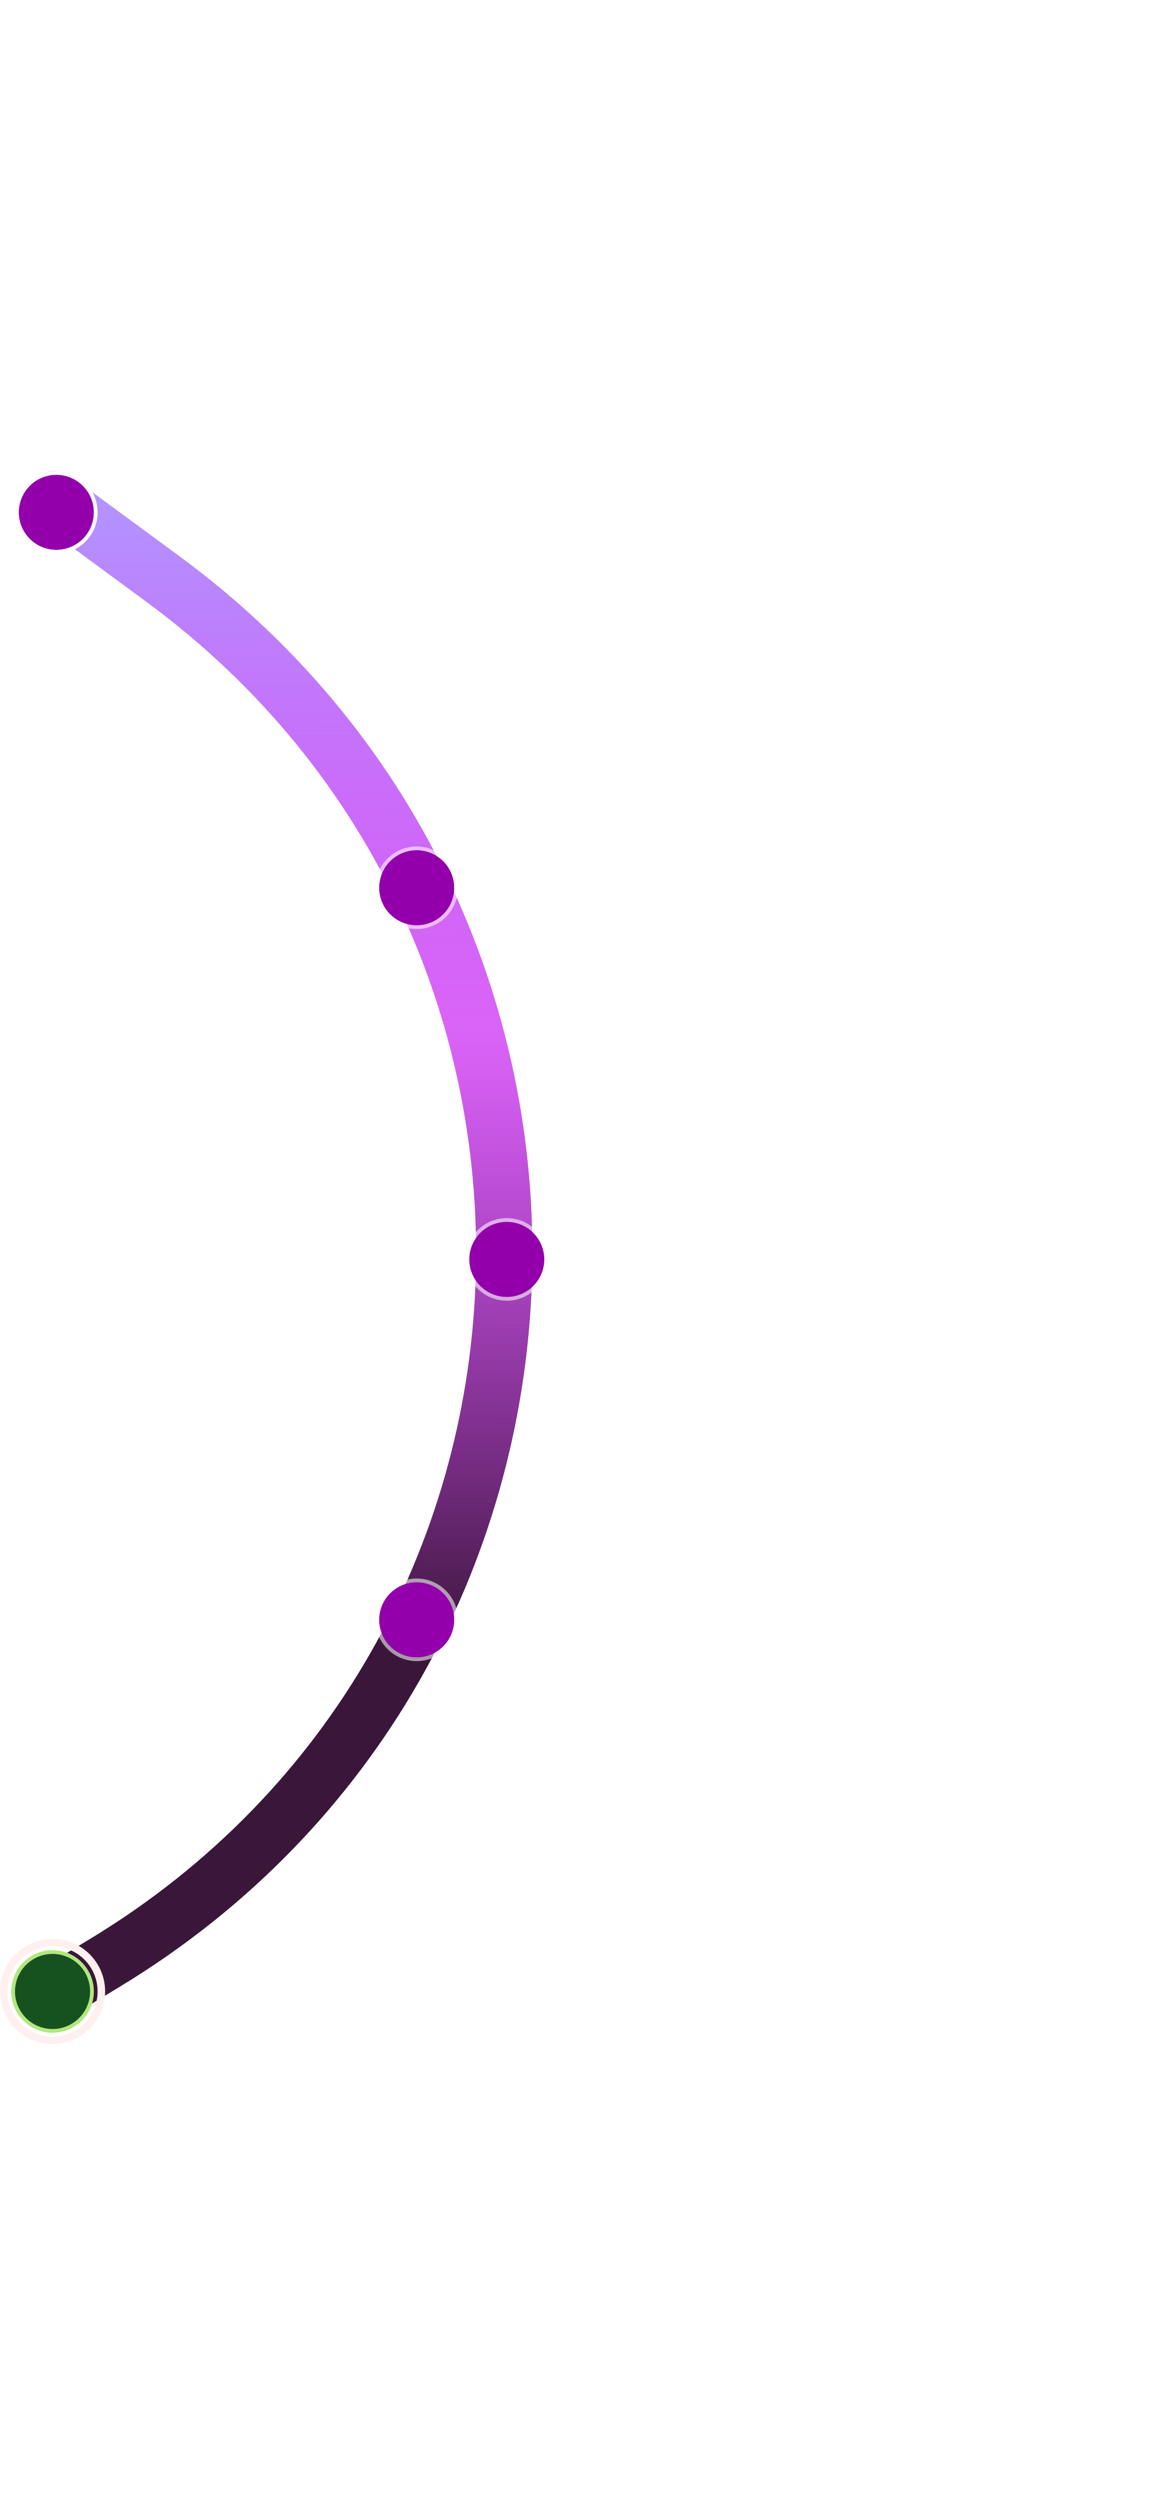  <svg width="282" height="600" viewBox="0 0 313 423" fill="none" xmlns="http://www.w3.org/2000/svg">
                <path d="M14.5 11.5L43.414 32.771C171.087 126.699 162.862 319.834 27.71 401.516L14.5 409.5" stroke="url(#paint0_linear_4_54)" stroke-width="15" stroke-linecap="round"/>
                <g filter="url(#filter0_d_4_54)">
                <circle cx="15" cy="11" r="10" fill="#9300AB"/>
                <circle cx="15" cy="11" r="10.5" stroke="white"/>
                </g>
                <circle cx="111" cy="115" r="10" fill="#9300AB"/>
                <circle cx="111" cy="115" r="10.5" stroke="white" stroke-opacity="0.56"/>
                <circle cx="135" cy="214" r="10" fill="#9300AB"/>
                <circle cx="135" cy="214" r="10.5" stroke="white" stroke-opacity="0.56"/>
                <circle cx="111" cy="310" r="10" fill="#9300AB"/>
                <circle cx="111" cy="310" r="10.5" stroke="white" stroke-opacity="0.56"/>
                <circle cx="14" cy="409" r="10.5" fill="#165220" stroke="#B2E77E"/>
                <circle cx="14" cy="409" r="13" stroke="#FFF0F0" stroke-width="2"/>
                <path d="M138.401 309.818V320H136.542L132.112 313.592H132.038V320H129.885V309.818H131.774L136.169 316.222H136.259V309.818H138.401ZM143.59 320.149C142.818 320.149 142.15 319.985 141.587 319.657C141.027 319.326 140.594 318.865 140.289 318.275C139.984 317.682 139.832 316.994 139.832 316.212C139.832 315.423 139.984 314.733 140.289 314.143C140.594 313.55 141.027 313.089 141.587 312.761C142.15 312.43 142.818 312.264 143.59 312.264C144.363 312.264 145.029 312.43 145.589 312.761C146.152 313.089 146.587 313.55 146.892 314.143C147.196 314.733 147.349 315.423 147.349 316.212C147.349 316.994 147.196 317.682 146.892 318.275C146.587 318.865 146.152 319.326 145.589 319.657C145.029 319.985 144.363 320.149 143.59 320.149ZM143.6 318.509C143.952 318.509 144.245 318.409 144.48 318.21C144.716 318.008 144.893 317.733 145.012 317.385C145.135 317.037 145.196 316.641 145.196 316.197C145.196 315.753 145.135 315.357 145.012 315.009C144.893 314.661 144.716 314.385 144.48 314.183C144.245 313.981 143.952 313.88 143.6 313.88C143.246 313.88 142.947 313.981 142.705 314.183C142.467 314.385 142.286 314.661 142.164 315.009C142.044 315.357 141.985 315.753 141.985 316.197C141.985 316.641 142.044 317.037 142.164 317.385C142.286 317.733 142.467 318.008 142.705 318.21C142.947 318.409 143.246 318.509 143.6 318.509ZM151.54 320.124C150.96 320.124 150.435 319.975 149.964 319.677C149.497 319.375 149.125 318.933 148.85 318.349C148.579 317.763 148.443 317.044 148.443 316.192C148.443 315.317 148.584 314.589 148.865 314.009C149.147 313.426 149.521 312.99 149.989 312.702C150.459 312.41 150.975 312.264 151.535 312.264C151.963 312.264 152.319 312.337 152.604 312.483C152.892 312.625 153.124 312.804 153.3 313.02C153.479 313.232 153.615 313.441 153.708 313.646H153.772V309.818H155.885V320H153.797V318.777H153.708C153.608 318.989 153.467 319.2 153.285 319.408C153.106 319.614 152.872 319.785 152.584 319.92C152.299 320.056 151.951 320.124 151.54 320.124ZM152.211 318.439C152.552 318.439 152.841 318.346 153.076 318.161C153.315 317.972 153.497 317.708 153.623 317.37C153.752 317.032 153.817 316.636 153.817 316.182C153.817 315.728 153.754 315.333 153.628 314.999C153.502 314.664 153.32 314.405 153.081 314.223C152.843 314.041 152.552 313.95 152.211 313.95C151.863 313.95 151.57 314.044 151.331 314.233C151.093 314.422 150.912 314.684 150.789 315.018C150.667 315.353 150.605 315.741 150.605 316.182C150.605 316.626 150.667 317.019 150.789 317.36C150.915 317.698 151.096 317.963 151.331 318.156C151.57 318.344 151.863 318.439 152.211 318.439ZM161.107 320.149C160.321 320.149 159.645 319.99 159.078 319.672C158.515 319.35 158.08 318.896 157.776 318.31C157.471 317.72 157.318 317.022 157.318 316.217C157.318 315.431 157.471 314.742 157.776 314.148C158.08 313.555 158.51 313.093 159.063 312.761C159.62 312.43 160.273 312.264 161.022 312.264C161.526 312.264 161.995 312.345 162.429 312.508C162.866 312.667 163.248 312.907 163.572 313.229C163.901 313.55 164.156 313.955 164.338 314.442C164.52 314.926 164.612 315.492 164.612 316.142V316.724H158.163V315.411H162.618C162.618 315.106 162.552 314.836 162.419 314.601C162.286 314.366 162.103 314.182 161.867 314.049C161.635 313.913 161.365 313.845 161.057 313.845C160.735 313.845 160.45 313.92 160.202 314.069C159.956 314.215 159.764 314.412 159.625 314.661C159.486 314.906 159.415 315.179 159.411 315.481V316.729C159.411 317.107 159.481 317.433 159.62 317.708C159.763 317.983 159.963 318.195 160.222 318.344C160.48 318.494 160.787 318.568 161.141 318.568C161.377 318.568 161.592 318.535 161.788 318.469C161.983 318.402 162.151 318.303 162.29 318.17C162.429 318.038 162.535 317.875 162.608 317.683L164.567 317.812C164.467 318.283 164.263 318.694 163.955 319.045C163.65 319.393 163.256 319.665 162.772 319.861C162.291 320.053 161.736 320.149 161.107 320.149Z" fill="white"/>
                <path d="M149.885 222V211.818H153.902C154.671 211.818 155.327 211.956 155.871 212.231C156.418 212.503 156.834 212.889 157.119 213.389C157.407 213.886 157.551 214.471 157.551 215.144C157.551 215.82 157.405 216.402 157.114 216.889C156.822 217.373 156.399 217.744 155.846 218.003C155.296 218.261 154.629 218.391 153.847 218.391H151.158V216.661H153.499C153.91 216.661 154.252 216.604 154.523 216.491C154.795 216.379 154.997 216.21 155.13 215.984C155.266 215.759 155.334 215.479 155.334 215.144C155.334 214.806 155.266 214.521 155.13 214.289C154.997 214.057 154.794 213.881 154.518 213.762C154.247 213.639 153.904 213.578 153.489 213.578H152.038V222H149.885ZM155.384 217.366L157.914 222H155.538L153.062 217.366H155.384ZM162.39 222.149C161.604 222.149 160.928 221.99 160.361 221.672C159.798 221.35 159.364 220.896 159.059 220.31C158.754 219.72 158.601 219.022 158.601 218.217C158.601 217.431 158.754 216.742 159.059 216.148C159.364 215.555 159.793 215.093 160.346 214.761C160.903 214.43 161.556 214.264 162.305 214.264C162.809 214.264 163.278 214.345 163.712 214.508C164.15 214.667 164.531 214.907 164.856 215.229C165.184 215.55 165.439 215.955 165.621 216.442C165.804 216.926 165.895 217.492 165.895 218.142V218.724H159.447V217.411H163.901C163.901 217.106 163.835 216.836 163.702 216.601C163.57 216.366 163.386 216.182 163.15 216.049C162.918 215.913 162.648 215.845 162.34 215.845C162.019 215.845 161.733 215.92 161.485 216.069C161.24 216.215 161.047 216.412 160.908 216.661C160.769 216.906 160.698 217.179 160.694 217.481V218.729C160.694 219.107 160.764 219.433 160.903 219.708C161.046 219.983 161.246 220.195 161.505 220.344C161.763 220.494 162.07 220.568 162.425 220.568C162.66 220.568 162.875 220.535 163.071 220.469C163.266 220.402 163.434 220.303 163.573 220.17C163.712 220.038 163.818 219.875 163.891 219.683L165.85 219.812C165.751 220.283 165.547 220.694 165.238 221.045C164.934 221.393 164.539 221.665 164.055 221.861C163.575 222.053 163.019 222.149 162.39 222.149ZM169.454 222.144C168.967 222.144 168.533 222.06 168.152 221.891C167.771 221.718 167.469 221.465 167.247 221.13C167.028 220.792 166.919 220.371 166.919 219.867C166.919 219.443 166.997 219.087 167.153 218.798C167.308 218.51 167.52 218.278 167.789 218.102C168.057 217.927 168.362 217.794 168.704 217.705C169.048 217.615 169.41 217.552 169.787 217.516C170.232 217.469 170.59 217.426 170.861 217.386C171.133 217.343 171.33 217.28 171.453 217.197C171.576 217.115 171.637 216.992 171.637 216.83V216.8C171.637 216.485 171.537 216.241 171.339 216.069C171.143 215.897 170.865 215.81 170.503 215.81C170.122 215.81 169.819 215.895 169.594 216.064C169.368 216.23 169.219 216.438 169.146 216.69L167.187 216.531C167.287 216.067 167.482 215.666 167.774 215.328C168.066 214.987 168.442 214.725 168.903 214.543C169.367 214.357 169.903 214.264 170.513 214.264C170.938 214.264 171.344 214.314 171.731 214.413C172.122 214.513 172.469 214.667 172.77 214.876C173.075 215.085 173.316 215.353 173.491 215.681C173.667 216.006 173.755 216.395 173.755 216.849V222H171.746V220.941H171.687C171.564 221.18 171.4 221.39 171.194 221.572C170.989 221.751 170.742 221.892 170.454 221.995C170.165 222.094 169.832 222.144 169.454 222.144ZM170.061 220.683C170.372 220.683 170.648 220.621 170.886 220.499C171.125 220.373 171.312 220.204 171.448 219.991C171.584 219.779 171.652 219.539 171.652 219.271V218.46C171.586 218.503 171.494 218.543 171.378 218.58C171.266 218.613 171.138 218.644 170.996 218.674C170.853 218.701 170.711 218.725 170.568 218.749C170.425 218.768 170.296 218.787 170.18 218.803C169.932 218.84 169.715 218.898 169.529 218.977C169.343 219.057 169.199 219.165 169.096 219.3C168.994 219.433 168.942 219.599 168.942 219.798C168.942 220.086 169.047 220.306 169.256 220.459C169.468 220.608 169.736 220.683 170.061 220.683ZM178.848 222.149C178.066 222.149 177.393 221.983 176.83 221.652C176.27 221.317 175.839 220.853 175.537 220.26C175.239 219.667 175.09 218.984 175.09 218.212C175.09 217.429 175.24 216.743 175.542 216.153C175.847 215.56 176.28 215.098 176.84 214.766C177.4 214.432 178.066 214.264 178.838 214.264C179.504 214.264 180.088 214.385 180.588 214.627C181.089 214.869 181.485 215.209 181.776 215.646C182.068 216.084 182.229 216.598 182.259 217.188H180.26C180.204 216.806 180.055 216.5 179.813 216.268C179.574 216.032 179.261 215.915 178.873 215.915C178.545 215.915 178.258 216.004 178.013 216.183C177.771 216.359 177.582 216.616 177.446 216.954C177.31 217.292 177.242 217.701 177.242 218.182C177.242 218.669 177.309 219.083 177.441 219.425C177.577 219.766 177.768 220.026 178.013 220.205C178.258 220.384 178.545 220.474 178.873 220.474C179.115 220.474 179.332 220.424 179.524 220.325C179.72 220.225 179.881 220.081 180.007 219.892C180.136 219.7 180.22 219.469 180.26 219.201H182.259C182.226 219.784 182.066 220.298 181.781 220.742C181.5 221.183 181.11 221.528 180.613 221.776C180.116 222.025 179.528 222.149 178.848 222.149ZM187.676 214.364V215.955H183.078V214.364H187.676ZM184.122 212.534H186.24V219.653C186.24 219.849 186.27 220.001 186.329 220.111C186.389 220.217 186.472 220.291 186.578 220.335C186.687 220.378 186.813 220.399 186.956 220.399C187.055 220.399 187.154 220.391 187.254 220.374C187.353 220.354 187.43 220.339 187.483 220.33L187.816 221.906C187.71 221.939 187.56 221.977 187.368 222.02C187.176 222.066 186.942 222.094 186.667 222.104C186.157 222.124 185.709 222.056 185.325 221.901C184.944 221.745 184.647 221.503 184.435 221.175C184.223 220.847 184.118 220.432 184.122 219.932V212.534Z" fill="white"/>
                <path d="M48.735 416H45.125V405.818H48.764C49.788 405.818 50.67 406.022 51.409 406.43C52.148 406.834 52.717 407.416 53.114 408.175C53.516 408.934 53.716 409.842 53.716 410.899C53.716 411.96 53.516 412.871 53.114 413.634C52.717 414.396 52.145 414.981 51.399 415.388C50.657 415.796 49.769 416 48.735 416ZM47.278 414.156H48.645C49.281 414.156 49.817 414.043 50.251 413.817C50.688 413.589 51.017 413.236 51.235 412.759C51.457 412.278 51.568 411.658 51.568 410.899C51.568 410.147 51.457 409.532 51.235 409.055C51.017 408.577 50.69 408.226 50.256 408.001C49.822 407.775 49.286 407.663 48.65 407.663H47.278V414.156ZM58.751 416.149C57.966 416.149 57.289 415.99 56.723 415.672C56.159 415.35 55.725 414.896 55.42 414.31C55.115 413.72 54.963 413.022 54.963 412.217C54.963 411.431 55.115 410.742 55.42 410.148C55.725 409.555 56.154 409.093 56.708 408.761C57.265 408.43 57.917 408.264 58.666 408.264C59.17 408.264 59.639 408.345 60.074 408.508C60.511 408.667 60.892 408.907 61.217 409.229C61.545 409.55 61.8 409.955 61.983 410.442C62.165 410.926 62.256 411.492 62.256 412.142V412.724H55.808V411.411H60.262C60.262 411.106 60.196 410.836 60.064 410.601C59.931 410.366 59.747 410.182 59.512 410.049C59.28 409.913 59.01 409.845 58.701 409.845C58.38 409.845 58.095 409.92 57.846 410.069C57.601 410.215 57.409 410.412 57.27 410.661C57.13 410.906 57.059 411.179 57.056 411.481V412.729C57.056 413.107 57.125 413.433 57.265 413.708C57.407 413.983 57.608 414.195 57.866 414.344C58.125 414.494 58.431 414.568 58.786 414.568C59.021 414.568 59.237 414.535 59.432 414.469C59.628 414.402 59.795 414.303 59.934 414.17C60.074 414.038 60.18 413.875 60.252 413.683L62.211 413.812C62.112 414.283 61.908 414.694 61.6 415.045C61.295 415.393 60.9 415.665 60.416 415.861C59.936 416.053 59.381 416.149 58.751 416.149ZM69.992 410.541L68.053 410.661C68.02 410.495 67.948 410.346 67.839 410.213C67.73 410.077 67.586 409.969 67.407 409.89C67.231 409.807 67.02 409.766 66.775 409.766C66.447 409.766 66.17 409.835 65.945 409.974C65.72 410.11 65.607 410.293 65.607 410.521C65.607 410.704 65.68 410.858 65.826 410.984C65.972 411.11 66.222 411.211 66.576 411.287L67.959 411.565C68.701 411.718 69.254 411.963 69.619 412.301C69.984 412.639 70.166 413.083 70.166 413.634C70.166 414.134 70.018 414.573 69.723 414.951C69.432 415.329 69.031 415.624 68.52 415.836C68.013 416.045 67.428 416.149 66.765 416.149C65.754 416.149 64.949 415.939 64.349 415.518C63.752 415.094 63.403 414.517 63.3 413.788L65.383 413.678C65.446 413.987 65.599 414.222 65.841 414.384C66.082 414.543 66.392 414.623 66.77 414.623C67.141 414.623 67.44 414.552 67.665 414.409C67.894 414.263 68.01 414.076 68.013 413.847C68.01 413.655 67.929 413.498 67.769 413.375C67.61 413.249 67.365 413.153 67.034 413.087L65.711 412.823C64.966 412.674 64.41 412.415 64.046 412.048C63.684 411.68 63.504 411.211 63.504 410.641C63.504 410.15 63.636 409.728 63.902 409.373C64.17 409.018 64.546 408.745 65.03 408.553C65.517 408.36 66.088 408.264 66.74 408.264C67.705 408.264 68.464 408.468 69.017 408.876C69.574 409.283 69.899 409.839 69.992 410.541ZM74.98 416.149C74.194 416.149 73.518 415.99 72.951 415.672C72.388 415.35 71.954 414.896 71.649 414.31C71.344 413.72 71.191 413.022 71.191 412.217C71.191 411.431 71.344 410.742 71.649 410.148C71.954 409.555 72.383 409.093 72.936 408.761C73.493 408.43 74.146 408.264 74.895 408.264C75.399 408.264 75.868 408.345 76.302 408.508C76.74 408.667 77.121 408.907 77.445 409.229C77.774 409.55 78.029 409.955 78.211 410.442C78.393 410.926 78.485 411.492 78.485 412.142V412.724H72.036V411.411H76.491C76.491 411.106 76.425 410.836 76.292 410.601C76.159 410.366 75.976 410.182 75.74 410.049C75.508 409.913 75.238 409.845 74.93 409.845C74.608 409.845 74.323 409.92 74.075 410.069C73.829 410.215 73.637 410.412 73.498 410.661C73.359 410.906 73.288 411.179 73.284 411.481V412.729C73.284 413.107 73.354 413.433 73.493 413.708C73.636 413.983 73.836 414.195 74.095 414.344C74.353 414.494 74.66 414.568 75.014 414.568C75.25 414.568 75.465 414.535 75.661 414.469C75.856 414.402 76.024 414.303 76.163 414.17C76.302 414.038 76.408 413.875 76.481 413.683L78.44 413.812C78.34 414.283 78.136 414.694 77.828 415.045C77.523 415.393 77.129 415.665 76.645 415.861C76.165 416.053 75.609 416.149 74.98 416.149ZM81.985 411.585V416H79.867V408.364H81.885V409.711H81.975C82.144 409.267 82.427 408.915 82.825 408.657C83.222 408.395 83.705 408.264 84.272 408.264C84.802 408.264 85.264 408.38 85.659 408.612C86.053 408.844 86.36 409.176 86.578 409.607C86.797 410.034 86.906 410.545 86.906 411.138V416H84.788V411.516C84.792 411.048 84.672 410.684 84.431 410.422C84.189 410.157 83.856 410.024 83.431 410.024C83.146 410.024 82.894 410.085 82.676 410.208C82.46 410.331 82.291 410.51 82.168 410.745C82.049 410.977 81.988 411.257 81.985 411.585ZM95.421 408.364L92.752 416H90.365L87.696 408.364H89.933L91.519 413.827H91.598L93.179 408.364H95.421ZM99.71 416.149C98.937 416.149 98.269 415.985 97.706 415.657C97.146 415.326 96.713 414.865 96.408 414.275C96.103 413.682 95.951 412.994 95.951 412.212C95.951 411.423 96.103 410.733 96.408 410.143C96.713 409.55 97.146 409.089 97.706 408.761C98.269 408.43 98.937 408.264 99.71 408.264C100.482 408.264 101.148 408.43 101.708 408.761C102.272 409.089 102.706 409.55 103.011 410.143C103.316 410.733 103.468 411.423 103.468 412.212C103.468 412.994 103.316 413.682 103.011 414.275C102.706 414.865 102.272 415.326 101.708 415.657C101.148 415.985 100.482 416.149 99.71 416.149ZM99.719 414.509C100.071 414.509 100.364 414.409 100.599 414.21C100.835 414.008 101.012 413.733 101.131 413.385C101.254 413.037 101.315 412.641 101.315 412.197C101.315 411.753 101.254 411.357 101.131 411.009C101.012 410.661 100.835 410.385 100.599 410.183C100.364 409.981 100.071 409.88 99.719 409.88C99.365 409.88 99.067 409.981 98.825 410.183C98.586 410.385 98.405 410.661 98.283 411.009C98.163 411.357 98.104 411.753 98.104 412.197C98.104 412.641 98.163 413.037 98.283 413.385C98.405 413.733 98.586 414.008 98.825 414.21C99.067 414.409 99.365 414.509 99.719 414.509ZM106.963 405.818V416H104.845V405.818H106.963ZM115.779 408.364L113.109 416H110.723L108.053 408.364H110.29L111.876 413.827H111.956L113.537 408.364H115.779ZM120.097 416.149C119.311 416.149 118.635 415.99 118.068 415.672C117.505 415.35 117.071 414.896 116.766 414.31C116.461 413.72 116.308 413.022 116.308 412.217C116.308 411.431 116.461 410.742 116.766 410.148C117.071 409.555 117.5 409.093 118.053 408.761C118.61 408.43 119.263 408.264 120.012 408.264C120.516 408.264 120.985 408.345 121.419 408.508C121.857 408.667 122.238 408.907 122.563 409.229C122.891 409.55 123.146 409.955 123.328 410.442C123.511 410.926 123.602 411.492 123.602 412.142V412.724H117.154V411.411H121.608C121.608 411.106 121.542 410.836 121.409 410.601C121.277 410.366 121.093 410.182 120.857 410.049C120.625 409.913 120.355 409.845 120.047 409.845C119.726 409.845 119.441 409.92 119.192 410.069C118.947 410.215 118.754 410.412 118.615 410.661C118.476 410.906 118.405 411.179 118.401 411.481V412.729C118.401 413.107 118.471 413.433 118.61 413.708C118.753 413.983 118.953 414.195 119.212 414.344C119.47 414.494 119.777 414.568 120.132 414.568C120.367 414.568 120.582 414.535 120.778 414.469C120.973 414.402 121.141 414.303 121.28 414.17C121.419 414.038 121.525 413.875 121.598 413.683L123.557 413.812C123.458 414.283 123.254 414.694 122.945 415.045C122.641 415.393 122.246 415.665 121.762 415.861C121.282 416.053 120.727 416.149 120.097 416.149ZM127.798 416.124C127.218 416.124 126.692 415.975 126.222 415.677C125.754 415.375 125.383 414.933 125.108 414.349C124.836 413.763 124.7 413.044 124.7 412.192C124.7 411.317 124.841 410.589 125.123 410.009C125.405 409.426 125.779 408.99 126.247 408.702C126.717 408.41 127.233 408.264 127.793 408.264C128.22 408.264 128.577 408.337 128.862 408.483C129.15 408.625 129.382 408.804 129.558 409.02C129.737 409.232 129.873 409.441 129.965 409.646H130.03V405.818H132.143V416H130.055V414.777H129.965C129.866 414.989 129.725 415.2 129.543 415.408C129.364 415.614 129.13 415.785 128.842 415.92C128.557 416.056 128.209 416.124 127.798 416.124ZM128.469 414.439C128.81 414.439 129.099 414.346 129.334 414.161C129.573 413.972 129.755 413.708 129.881 413.37C130.01 413.032 130.075 412.636 130.075 412.182C130.075 411.728 130.012 411.333 129.886 410.999C129.76 410.664 129.578 410.405 129.339 410.223C129.1 410.041 128.81 409.95 128.469 409.95C128.121 409.95 127.828 410.044 127.589 410.233C127.35 410.422 127.17 410.684 127.047 411.018C126.924 411.353 126.863 411.741 126.863 412.182C126.863 412.626 126.924 413.019 127.047 413.36C127.173 413.698 127.354 413.963 127.589 414.156C127.828 414.344 128.121 414.439 128.469 414.439ZM137.335 416.149C136.562 416.149 135.894 415.985 135.331 415.657C134.771 415.326 134.338 414.865 134.033 414.275C133.728 413.682 133.576 412.994 133.576 412.212C133.576 411.423 133.728 410.733 134.033 410.143C134.338 409.55 134.771 409.089 135.331 408.761C135.894 408.43 136.562 408.264 137.335 408.264C138.107 408.264 138.773 408.43 139.333 408.761C139.897 409.089 140.331 409.55 140.636 410.143C140.941 410.733 141.093 411.423 141.093 412.212C141.093 412.994 140.941 413.682 140.636 414.275C140.331 414.865 139.897 415.326 139.333 415.657C138.773 415.985 138.107 416.149 137.335 416.149ZM137.344 414.509C137.696 414.509 137.989 414.409 138.224 414.21C138.46 414.008 138.637 413.733 138.756 413.385C138.879 413.037 138.94 412.641 138.94 412.197C138.94 411.753 138.879 411.357 138.756 411.009C138.637 410.661 138.46 410.385 138.224 410.183C137.989 409.981 137.696 409.88 137.344 409.88C136.99 409.88 136.692 409.981 136.45 410.183C136.211 410.385 136.03 410.661 135.908 411.009C135.788 411.357 135.729 411.753 135.729 412.197C135.729 412.641 135.788 413.037 135.908 413.385C136.03 413.733 136.211 414.008 136.45 414.21C136.692 414.409 136.99 414.509 137.344 414.509ZM142.47 416V408.364H144.523V409.696H144.603C144.742 409.222 144.976 408.864 145.304 408.622C145.632 408.377 146.01 408.254 146.438 408.254C146.544 408.254 146.658 408.261 146.781 408.274C146.903 408.287 147.011 408.306 147.104 408.329V410.208C147.004 410.178 146.867 410.152 146.691 410.129C146.515 410.105 146.355 410.094 146.209 410.094C145.897 410.094 145.619 410.162 145.374 410.298C145.132 410.43 144.939 410.616 144.797 410.854C144.658 411.093 144.588 411.368 144.588 411.68V416H142.47ZM151.479 416V405.818H158.22V407.593H153.631V410.019H157.773V411.794H153.631V416H151.479ZM164.047 412.749V408.364H166.165V416H164.131V414.613H164.052C163.879 415.06 163.593 415.42 163.192 415.692C162.794 415.964 162.308 416.099 161.735 416.099C161.225 416.099 160.776 415.983 160.388 415.751C160 415.519 159.697 415.19 159.478 414.762C159.263 414.335 159.153 413.822 159.15 413.226V408.364H161.268V412.848C161.271 413.299 161.392 413.655 161.631 413.917C161.869 414.179 162.189 414.31 162.59 414.31C162.845 414.31 163.084 414.252 163.306 414.136C163.528 414.016 163.707 413.841 163.843 413.609C163.982 413.377 164.05 413.09 164.047 412.749ZM169.977 405.818V416H167.859V405.818H169.977ZM173.791 405.818V416H171.673V405.818H173.791ZM184.291 408.746C184.251 408.345 184.081 408.034 183.779 407.812C183.478 407.59 183.068 407.479 182.551 407.479C182.2 407.479 181.903 407.528 181.661 407.628C181.419 407.724 181.234 407.858 181.104 408.031C180.978 408.203 180.915 408.398 180.915 408.617C180.909 408.799 180.947 408.959 181.03 409.094C181.116 409.23 181.234 409.348 181.383 409.447C181.532 409.544 181.704 409.628 181.9 409.701C182.095 409.771 182.304 409.83 182.526 409.88L183.441 410.099C183.885 410.198 184.293 410.331 184.664 410.496C185.035 410.662 185.357 410.866 185.629 411.108C185.9 411.35 186.111 411.635 186.26 411.963C186.412 412.291 186.49 412.667 186.494 413.092C186.49 413.715 186.331 414.255 186.016 414.712C185.705 415.166 185.254 415.519 184.664 415.771C184.077 416.02 183.37 416.144 182.541 416.144C181.719 416.144 181.003 416.018 180.393 415.766C179.787 415.514 179.313 415.142 178.972 414.648C178.634 414.151 178.456 413.536 178.44 412.803H180.523C180.546 413.145 180.644 413.43 180.816 413.658C180.992 413.884 181.225 414.054 181.517 414.17C181.812 414.283 182.145 414.339 182.516 414.339C182.881 414.339 183.197 414.286 183.466 414.18C183.738 414.074 183.948 413.927 184.097 413.738C184.246 413.549 184.321 413.332 184.321 413.087C184.321 412.858 184.253 412.666 184.117 412.51C183.985 412.354 183.789 412.222 183.531 412.112C183.275 412.003 182.962 411.903 182.591 411.814L181.482 411.536C180.624 411.327 179.946 411 179.449 410.556C178.952 410.112 178.705 409.514 178.708 408.761C178.705 408.145 178.869 407.606 179.2 407.146C179.535 406.685 179.994 406.325 180.577 406.067C181.161 405.808 181.824 405.679 182.566 405.679C183.322 405.679 183.981 405.808 184.545 406.067C185.112 406.325 185.552 406.685 185.867 407.146C186.182 407.606 186.344 408.14 186.354 408.746H184.291ZM191.964 408.364V409.955H187.365V408.364H191.964ZM188.409 406.534H190.527V413.653C190.527 413.849 190.557 414.001 190.616 414.111C190.676 414.217 190.759 414.291 190.865 414.335C190.974 414.378 191.1 414.399 191.243 414.399C191.342 414.399 191.442 414.391 191.541 414.374C191.64 414.354 191.717 414.339 191.77 414.33L192.103 415.906C191.997 415.939 191.848 415.977 191.655 416.02C191.463 416.066 191.229 416.094 190.954 416.104C190.444 416.124 189.997 416.056 189.612 415.901C189.231 415.745 188.934 415.503 188.722 415.175C188.51 414.847 188.406 414.432 188.409 413.932V406.534ZM195.521 416.144C195.034 416.144 194.599 416.06 194.218 415.891C193.837 415.718 193.535 415.465 193.313 415.13C193.095 414.792 192.985 414.371 192.985 413.867C192.985 413.443 193.063 413.087 193.219 412.798C193.375 412.51 193.587 412.278 193.855 412.102C194.124 411.927 194.429 411.794 194.77 411.705C195.115 411.615 195.476 411.552 195.854 411.516C196.298 411.469 196.656 411.426 196.928 411.386C197.2 411.343 197.397 411.28 197.519 411.197C197.642 411.115 197.703 410.992 197.703 410.83V410.8C197.703 410.485 197.604 410.241 197.405 410.069C197.209 409.897 196.931 409.81 196.57 409.81C196.189 409.81 195.885 409.895 195.66 410.064C195.435 410.23 195.285 410.438 195.213 410.69L193.254 410.531C193.353 410.067 193.549 409.666 193.84 409.328C194.132 408.987 194.508 408.725 194.969 408.543C195.433 408.357 195.97 408.264 196.58 408.264C197.004 408.264 197.41 408.314 197.798 408.413C198.189 408.513 198.535 408.667 198.837 408.876C199.142 409.085 199.382 409.353 199.558 409.681C199.733 410.006 199.821 410.395 199.821 410.849V416H197.813V414.941H197.753C197.63 415.18 197.466 415.39 197.261 415.572C197.055 415.751 196.808 415.892 196.52 415.995C196.232 416.094 195.899 416.144 195.521 416.144ZM196.127 414.683C196.439 414.683 196.714 414.621 196.953 414.499C197.191 414.373 197.378 414.204 197.514 413.991C197.65 413.779 197.718 413.539 197.718 413.271V412.46C197.652 412.503 197.561 412.543 197.445 412.58C197.332 412.613 197.204 412.644 197.062 412.674C196.919 412.701 196.777 412.725 196.634 412.749C196.492 412.768 196.363 412.787 196.247 412.803C195.998 412.84 195.781 412.898 195.595 412.977C195.41 413.057 195.266 413.165 195.163 413.3C195.06 413.433 195.009 413.599 195.009 413.798C195.009 414.086 195.113 414.306 195.322 414.459C195.534 414.608 195.802 414.683 196.127 414.683ZM204.915 416.149C204.132 416.149 203.46 415.983 202.896 415.652C202.336 415.317 201.905 414.853 201.604 414.26C201.305 413.667 201.156 412.984 201.156 412.212C201.156 411.429 201.307 410.743 201.608 410.153C201.913 409.56 202.346 409.098 202.906 408.766C203.466 408.432 204.132 408.264 204.905 408.264C205.571 408.264 206.154 408.385 206.655 408.627C207.155 408.869 207.551 409.209 207.843 409.646C208.135 410.084 208.295 410.598 208.325 411.188H206.327C206.27 410.806 206.121 410.5 205.879 410.268C205.64 410.032 205.327 409.915 204.939 409.915C204.611 409.915 204.325 410.004 204.079 410.183C203.837 410.359 203.648 410.616 203.513 410.954C203.377 411.292 203.309 411.701 203.309 412.182C203.309 412.669 203.375 413.083 203.508 413.425C203.644 413.766 203.834 414.026 204.079 414.205C204.325 414.384 204.611 414.474 204.939 414.474C205.181 414.474 205.398 414.424 205.591 414.325C205.786 414.225 205.947 414.081 206.073 413.892C206.202 413.7 206.287 413.469 206.327 413.201H208.325C208.292 413.784 208.133 414.298 207.848 414.742C207.566 415.183 207.177 415.528 206.68 415.776C206.182 416.025 205.594 416.149 204.915 416.149ZM211.6 413.803L211.605 411.262H211.913L214.359 408.364H216.79L213.504 412.202H213.002L211.6 413.803ZM209.681 416V405.818H211.799V416H209.681ZM214.454 416L212.207 412.674L213.619 411.178L216.935 416H214.454Z" fill="white"/>
                <path d="M133.885 109.818H136.54L139.344 116.659H139.463L142.267 109.818H144.922V120H142.834V113.373H142.749L140.114 119.95H138.692L136.058 113.348H135.973V120H133.885V109.818ZM150.136 120.149C149.35 120.149 148.674 119.99 148.107 119.672C147.544 119.35 147.11 118.896 146.805 118.31C146.5 117.72 146.347 117.022 146.347 116.217C146.347 115.431 146.5 114.742 146.805 114.148C147.11 113.555 147.539 113.093 148.093 112.761C148.649 112.43 149.302 112.264 150.051 112.264C150.555 112.264 151.024 112.345 151.458 112.508C151.896 112.667 152.277 112.907 152.602 113.229C152.93 113.55 153.185 113.955 153.367 114.442C153.55 114.926 153.641 115.492 153.641 116.142V116.724H147.193V115.411H151.647C151.647 115.106 151.581 114.836 151.448 114.601C151.316 114.366 151.132 114.182 150.896 114.049C150.664 113.913 150.394 113.845 150.086 113.845C149.765 113.845 149.48 113.92 149.231 114.069C148.986 114.215 148.794 114.412 148.654 114.661C148.515 114.906 148.444 115.179 148.441 115.481V116.729C148.441 117.107 148.51 117.433 148.649 117.708C148.792 117.983 148.992 118.195 149.251 118.344C149.509 118.494 149.816 118.568 150.171 118.568C150.406 118.568 150.621 118.535 150.817 118.469C151.012 118.402 151.18 118.303 151.319 118.17C151.458 118.038 151.564 117.875 151.637 117.683L153.596 117.812C153.497 118.283 153.293 118.694 152.985 119.045C152.68 119.393 152.285 119.665 151.801 119.861C151.321 120.053 150.766 120.149 150.136 120.149ZM157.141 109.818V120H155.023V109.818H157.141ZM160.955 115.585V120H158.837V109.818H160.896V113.711H160.985C161.157 113.26 161.436 112.907 161.82 112.652C162.205 112.393 162.687 112.264 163.267 112.264C163.797 112.264 164.26 112.38 164.654 112.612C165.052 112.841 165.36 113.171 165.579 113.602C165.801 114.029 165.91 114.541 165.907 115.138V120H163.789V115.516C163.792 115.045 163.673 114.679 163.431 114.417C163.192 114.155 162.858 114.024 162.427 114.024C162.138 114.024 161.883 114.085 161.661 114.208C161.442 114.331 161.27 114.51 161.144 114.745C161.022 114.977 160.959 115.257 160.955 115.585ZM171.024 120.149C170.252 120.149 169.584 119.985 169.02 119.657C168.46 119.326 168.028 118.865 167.723 118.275C167.418 117.682 167.265 116.994 167.265 116.212C167.265 115.423 167.418 114.733 167.723 114.143C168.028 113.55 168.46 113.089 169.02 112.761C169.584 112.43 170.252 112.264 171.024 112.264C171.796 112.264 172.462 112.43 173.023 112.761C173.586 113.089 174.02 113.55 174.325 114.143C174.63 114.733 174.782 115.423 174.782 116.212C174.782 116.994 174.63 117.682 174.325 118.275C174.02 118.865 173.586 119.326 173.023 119.657C172.462 119.985 171.796 120.149 171.024 120.149ZM171.034 118.509C171.385 118.509 171.679 118.409 171.914 118.21C172.149 118.008 172.327 117.733 172.446 117.385C172.568 117.037 172.63 116.641 172.63 116.197C172.63 115.753 172.568 115.357 172.446 115.009C172.327 114.661 172.149 114.385 171.914 114.183C171.679 113.981 171.385 113.88 171.034 113.88C170.679 113.88 170.381 113.981 170.139 114.183C169.9 114.385 169.72 114.661 169.597 115.009C169.478 115.357 169.418 115.753 169.418 116.197C169.418 116.641 169.478 117.037 169.597 117.385C169.72 117.733 169.9 118.008 170.139 118.21C170.381 118.409 170.679 118.509 171.034 118.509ZM176.16 120V112.364H178.213V113.696H178.292C178.432 113.222 178.665 112.864 178.993 112.622C179.322 112.377 179.699 112.254 180.127 112.254C180.233 112.254 180.347 112.261 180.47 112.274C180.593 112.287 180.7 112.306 180.793 112.329V114.208C180.694 114.178 180.556 114.152 180.381 114.129C180.205 114.105 180.044 114.094 179.898 114.094C179.587 114.094 179.308 114.162 179.063 114.298C178.821 114.43 178.629 114.616 178.486 114.854C178.347 115.093 178.278 115.368 178.278 115.68V120H176.16ZM183.847 120.144C183.36 120.144 182.926 120.06 182.544 119.891C182.163 119.718 181.862 119.465 181.64 119.13C181.421 118.792 181.311 118.371 181.311 117.867C181.311 117.443 181.389 117.087 181.545 116.798C181.701 116.51 181.913 116.278 182.181 116.102C182.45 115.927 182.755 115.794 183.096 115.705C183.441 115.615 183.802 115.552 184.18 115.516C184.624 115.469 184.982 115.426 185.254 115.386C185.526 115.343 185.723 115.28 185.846 115.197C185.968 115.115 186.029 114.992 186.029 114.83V114.8C186.029 114.485 185.93 114.241 185.731 114.069C185.536 113.897 185.257 113.81 184.896 113.81C184.515 113.81 184.212 113.895 183.986 114.064C183.761 114.23 183.612 114.438 183.539 114.69L181.58 114.531C181.679 114.067 181.875 113.666 182.167 113.328C182.458 112.987 182.834 112.725 183.295 112.543C183.759 112.357 184.296 112.264 184.906 112.264C185.33 112.264 185.736 112.314 186.124 112.413C186.515 112.513 186.861 112.667 187.163 112.876C187.468 113.085 187.708 113.353 187.884 113.681C188.06 114.006 188.147 114.395 188.147 114.849V120H186.139V118.941H186.079C185.957 119.18 185.792 119.39 185.587 119.572C185.382 119.751 185.135 119.892 184.846 119.995C184.558 120.094 184.225 120.144 183.847 120.144ZM184.453 118.683C184.765 118.683 185.04 118.621 185.279 118.499C185.517 118.373 185.705 118.204 185.841 117.991C185.976 117.779 186.044 117.539 186.044 117.271V116.46C185.978 116.503 185.887 116.543 185.771 116.58C185.658 116.613 185.531 116.644 185.388 116.674C185.246 116.701 185.103 116.725 184.961 116.749C184.818 116.768 184.689 116.787 184.573 116.803C184.324 116.84 184.107 116.898 183.922 116.977C183.736 117.057 183.592 117.165 183.489 117.3C183.386 117.433 183.335 117.599 183.335 117.798C183.335 118.086 183.439 118.306 183.648 118.459C183.86 118.608 184.129 118.683 184.453 118.683ZM189.79 120V112.364H191.844V113.696H191.923C192.063 113.222 192.296 112.864 192.624 112.622C192.952 112.377 193.33 112.254 193.758 112.254C193.864 112.254 193.978 112.261 194.101 112.274C194.223 112.287 194.331 112.306 194.424 112.329V114.208C194.325 114.178 194.187 114.152 194.011 114.129C193.836 114.105 193.675 114.094 193.529 114.094C193.218 114.094 192.939 114.162 192.694 114.298C192.452 114.43 192.26 114.616 192.117 114.854C191.978 115.093 191.908 115.368 191.908 115.68V120H189.79ZM202.876 109.818H205.004V116.918C205.004 117.574 204.856 118.144 204.561 118.628C204.269 119.112 203.863 119.485 203.343 119.746C202.823 120.008 202.218 120.139 201.528 120.139C200.915 120.139 200.358 120.031 199.858 119.816C199.361 119.597 198.966 119.266 198.675 118.822C198.383 118.374 198.239 117.812 198.242 117.136H200.385C200.392 117.405 200.446 117.635 200.549 117.827C200.655 118.016 200.799 118.162 200.982 118.265C201.167 118.364 201.386 118.414 201.638 118.414C201.903 118.414 202.127 118.358 202.309 118.245C202.495 118.129 202.635 117.96 202.732 117.738C202.828 117.516 202.876 117.242 202.876 116.918V109.818ZM208.921 120.144C208.434 120.144 208 120.06 207.619 119.891C207.237 119.718 206.936 119.465 206.714 119.13C206.495 118.792 206.386 118.371 206.386 117.867C206.386 117.443 206.464 117.087 206.619 116.798C206.775 116.51 206.987 116.278 207.256 116.102C207.524 115.927 207.829 115.794 208.17 115.705C208.515 115.615 208.876 115.552 209.254 115.516C209.698 115.469 210.056 115.426 210.328 115.386C210.6 115.343 210.797 115.28 210.92 115.197C211.042 115.115 211.104 114.992 211.104 114.83V114.8C211.104 114.485 211.004 114.241 210.805 114.069C210.61 113.897 210.331 113.81 209.97 113.81C209.589 113.81 209.286 113.895 209.06 114.064C208.835 114.23 208.686 114.438 208.613 114.69L206.654 114.531C206.754 114.067 206.949 113.666 207.241 113.328C207.532 112.987 207.909 112.725 208.369 112.543C208.833 112.357 209.37 112.264 209.98 112.264C210.404 112.264 210.81 112.314 211.198 112.413C211.589 112.513 211.936 112.667 212.237 112.876C212.542 113.085 212.782 113.353 212.958 113.681C213.134 114.006 213.222 114.395 213.222 114.849V120H211.213V118.941H211.153C211.031 119.18 210.867 119.39 210.661 119.572C210.456 119.751 210.209 119.892 209.92 119.995C209.632 120.094 209.299 120.144 208.921 120.144ZM209.528 118.683C209.839 118.683 210.114 118.621 210.353 118.499C210.592 118.373 210.779 118.204 210.915 117.991C211.051 117.779 211.119 117.539 211.119 117.271V116.46C211.052 116.503 210.961 116.543 210.845 116.58C210.732 116.613 210.605 116.644 210.462 116.674C210.32 116.701 210.177 116.725 210.035 116.749C209.892 116.768 209.763 116.787 209.647 116.803C209.398 116.84 209.181 116.898 208.996 116.977C208.81 117.057 208.666 117.165 208.563 117.3C208.46 117.433 208.409 117.599 208.409 117.798C208.409 118.086 208.513 118.306 208.722 118.459C208.934 118.608 209.203 118.683 209.528 118.683ZM221.711 112.364L219.041 120H216.654L213.985 112.364H216.222L217.808 117.827H217.887L219.468 112.364H221.711ZM224.767 120.144C224.28 120.144 223.845 120.06 223.464 119.891C223.083 119.718 222.782 119.465 222.559 119.13C222.341 118.792 222.231 118.371 222.231 117.867C222.231 117.443 222.309 117.087 222.465 116.798C222.621 116.51 222.833 116.278 223.101 116.102C223.37 115.927 223.675 115.794 224.016 115.705C224.361 115.615 224.722 115.552 225.1 115.516C225.544 115.469 225.902 115.426 226.174 115.386C226.446 115.343 226.643 115.28 226.765 115.197C226.888 115.115 226.949 114.992 226.949 114.83V114.8C226.949 114.485 226.85 114.241 226.651 114.069C226.456 113.897 226.177 113.81 225.816 113.81C225.435 113.81 225.131 113.895 224.906 114.064C224.681 114.23 224.532 114.438 224.459 114.69L222.5 114.531C222.599 114.067 222.795 113.666 223.086 113.328C223.378 112.987 223.754 112.725 224.215 112.543C224.679 112.357 225.216 112.264 225.826 112.264C226.25 112.264 226.656 112.314 227.044 112.413C227.435 112.513 227.781 112.667 228.083 112.876C228.388 113.085 228.628 113.353 228.804 113.681C228.979 114.006 229.067 114.395 229.067 114.849V120H227.059V118.941H226.999C226.876 119.18 226.712 119.39 226.507 119.572C226.301 119.751 226.055 119.892 225.766 119.995C225.478 120.094 225.145 120.144 224.767 120.144ZM225.373 118.683C225.685 118.683 225.96 118.621 226.199 118.499C226.437 118.373 226.625 118.204 226.76 117.991C226.896 117.779 226.964 117.539 226.964 117.271V116.46C226.898 116.503 226.807 116.543 226.691 116.58C226.578 116.613 226.451 116.644 226.308 116.674C226.166 116.701 226.023 116.725 225.881 116.749C225.738 116.768 225.609 116.787 225.493 116.803C225.244 116.84 225.027 116.898 224.841 116.977C224.656 117.057 224.512 117.165 224.409 117.3C224.306 117.433 224.255 117.599 224.255 117.798C224.255 118.086 224.359 118.306 224.568 118.459C224.78 118.608 225.049 118.683 225.373 118.683ZM236.274 112.746C236.234 112.345 236.063 112.034 235.762 111.812C235.46 111.59 235.051 111.479 234.534 111.479C234.182 111.479 233.886 111.528 233.644 111.628C233.402 111.724 233.216 111.858 233.087 112.031C232.961 112.203 232.898 112.398 232.898 112.617C232.891 112.799 232.929 112.959 233.012 113.094C233.098 113.23 233.216 113.348 233.365 113.447C233.514 113.544 233.687 113.628 233.882 113.701C234.078 113.771 234.287 113.83 234.509 113.88L235.423 114.099C235.868 114.198 236.275 114.331 236.646 114.496C237.018 114.662 237.339 114.866 237.611 115.108C237.883 115.35 238.093 115.635 238.242 115.963C238.395 116.291 238.473 116.667 238.476 117.092C238.473 117.715 238.314 118.255 237.999 118.712C237.687 119.166 237.236 119.519 236.646 119.771C236.06 120.02 235.352 120.144 234.524 120.144C233.702 120.144 232.986 120.018 232.376 119.766C231.769 119.514 231.295 119.142 230.954 118.648C230.616 118.151 230.439 117.536 230.422 116.803H232.505C232.528 117.145 232.626 117.43 232.798 117.658C232.974 117.884 233.208 118.054 233.499 118.17C233.794 118.283 234.128 118.339 234.499 118.339C234.863 118.339 235.18 118.286 235.448 118.18C235.72 118.074 235.931 117.927 236.08 117.738C236.229 117.549 236.303 117.332 236.303 117.087C236.303 116.858 236.235 116.666 236.1 116.51C235.967 116.354 235.771 116.222 235.513 116.112C235.258 116.003 234.945 115.903 234.573 115.814L233.465 115.536C232.606 115.327 231.928 115 231.431 114.556C230.934 114.112 230.687 113.514 230.691 112.761C230.687 112.145 230.851 111.606 231.183 111.146C231.517 110.685 231.977 110.325 232.56 110.067C233.143 109.808 233.806 109.679 234.548 109.679C235.304 109.679 235.964 109.808 236.527 110.067C237.094 110.325 237.535 110.685 237.85 111.146C238.164 111.606 238.327 112.14 238.337 112.746H236.274ZM243.335 120.149C242.552 120.149 241.879 119.983 241.316 119.652C240.756 119.317 240.325 118.853 240.023 118.26C239.725 117.667 239.576 116.984 239.576 116.212C239.576 115.429 239.727 114.743 240.028 114.153C240.333 113.56 240.766 113.098 241.326 112.766C241.886 112.432 242.552 112.264 243.325 112.264C243.991 112.264 244.574 112.385 245.075 112.627C245.575 112.869 245.971 113.209 246.263 113.646C246.554 114.084 246.715 114.598 246.745 115.188H244.746C244.69 114.806 244.541 114.5 244.299 114.268C244.06 114.032 243.747 113.915 243.359 113.915C243.031 113.915 242.745 114.004 242.499 114.183C242.257 114.359 242.068 114.616 241.933 114.954C241.797 115.292 241.729 115.701 241.729 116.182C241.729 116.669 241.795 117.083 241.928 117.425C242.063 117.766 242.254 118.026 242.499 118.205C242.745 118.384 243.031 118.474 243.359 118.474C243.601 118.474 243.818 118.424 244.011 118.325C244.206 118.225 244.367 118.081 244.493 117.892C244.622 117.7 244.707 117.469 244.746 117.201H246.745C246.712 117.784 246.553 118.298 246.268 118.742C245.986 119.183 245.597 119.528 245.099 119.776C244.602 120.025 244.014 120.149 243.335 120.149ZM248.101 120V112.364H250.154V113.696H250.234C250.373 113.222 250.607 112.864 250.935 112.622C251.263 112.377 251.641 112.254 252.068 112.254C252.174 112.254 252.289 112.261 252.411 112.274C252.534 112.287 252.642 112.306 252.735 112.329V114.208C252.635 114.178 252.498 114.152 252.322 114.129C252.146 114.105 251.985 114.094 251.84 114.094C251.528 114.094 251.25 114.162 251.004 114.298C250.762 114.43 250.57 114.616 250.428 114.854C250.289 115.093 250.219 115.368 250.219 115.68V120H248.101ZM253.83 120V112.364H255.947V120H253.83ZM254.893 111.379C254.579 111.379 254.308 111.275 254.083 111.066C253.861 110.854 253.75 110.6 253.75 110.305C253.75 110.014 253.861 109.763 254.083 109.555C254.308 109.343 254.579 109.237 254.893 109.237C255.208 109.237 255.477 109.343 255.699 109.555C255.924 109.763 256.037 110.014 256.037 110.305C256.037 110.6 255.924 110.854 255.699 111.066C255.477 111.275 255.208 111.379 254.893 111.379ZM257.644 122.864V112.364H259.732V113.646H259.827C259.919 113.441 260.054 113.232 260.229 113.02C260.408 112.804 260.64 112.625 260.925 112.483C261.214 112.337 261.572 112.264 261.999 112.264C262.556 112.264 263.07 112.41 263.54 112.702C264.011 112.99 264.387 113.426 264.669 114.009C264.951 114.589 265.091 115.317 265.091 116.192C265.091 117.044 264.954 117.763 264.679 118.349C264.407 118.933 264.036 119.375 263.565 119.677C263.098 119.975 262.574 120.124 261.994 120.124C261.583 120.124 261.233 120.056 260.945 119.92C260.66 119.785 260.426 119.614 260.244 119.408C260.062 119.2 259.923 118.989 259.827 118.777H259.762V122.864H257.644ZM259.717 116.182C259.717 116.636 259.78 117.032 259.906 117.37C260.032 117.708 260.214 117.972 260.453 118.161C260.692 118.346 260.982 118.439 261.323 118.439C261.668 118.439 261.959 118.344 262.198 118.156C262.437 117.963 262.617 117.698 262.74 117.36C262.866 117.019 262.929 116.626 262.929 116.182C262.929 115.741 262.867 115.353 262.745 115.018C262.622 114.684 262.442 114.422 262.203 114.233C261.964 114.044 261.671 113.95 261.323 113.95C260.978 113.95 260.687 114.041 260.448 114.223C260.213 114.405 260.032 114.664 259.906 114.999C259.78 115.333 259.717 115.728 259.717 116.182ZM270.565 112.364V113.955H265.966V112.364H270.565ZM267.01 110.534H269.128V117.653C269.128 117.849 269.158 118.001 269.218 118.111C269.278 118.217 269.36 118.291 269.466 118.335C269.576 118.378 269.702 118.399 269.844 118.399C269.944 118.399 270.043 118.391 270.143 118.374C270.242 118.354 270.318 118.339 270.371 118.33L270.704 119.906C270.598 119.939 270.449 119.977 270.257 120.02C270.065 120.066 269.831 120.094 269.556 120.104C269.046 120.124 268.598 120.056 268.214 119.901C267.832 119.745 267.536 119.503 267.324 119.175C267.112 118.847 267.007 118.432 267.01 117.932V110.534Z" fill="white"/>
                <path d="M46.869 8.383H44.691C44.651 8.101 44.57 7.851 44.447 7.632C44.325 7.41 44.167 7.221 43.975 7.065C43.783 6.91 43.561 6.79 43.309 6.707C43.06 6.625 42.79 6.583 42.499 6.583C41.972 6.583 41.513 6.714 41.121 6.976C40.73 7.234 40.427 7.612 40.212 8.109C39.996 8.603 39.889 9.203 39.889 9.909C39.889 10.635 39.996 11.245 40.212 11.739C40.43 12.232 40.735 12.605 41.126 12.857C41.517 13.109 41.97 13.235 42.484 13.235C42.772 13.235 43.039 13.197 43.284 13.121C43.533 13.044 43.753 12.934 43.945 12.788C44.138 12.639 44.297 12.458 44.423 12.246C44.552 12.034 44.641 11.792 44.691 11.52L46.869 11.53C46.812 11.997 46.671 12.448 46.446 12.882C46.224 13.313 45.924 13.699 45.546 14.04C45.172 14.379 44.724 14.647 44.204 14.846C43.687 15.041 43.102 15.139 42.449 15.139C41.541 15.139 40.729 14.934 40.013 14.523C39.3 14.112 38.737 13.517 38.322 12.738C37.911 11.959 37.706 11.016 37.706 9.909C37.706 8.799 37.915 7.854 38.332 7.075C38.75 6.296 39.317 5.703 40.033 5.295C40.749 4.884 41.554 4.679 42.449 4.679C43.039 4.679 43.586 4.762 44.09 4.928C44.597 5.093 45.046 5.335 45.437 5.653C45.828 5.968 46.146 6.354 46.391 6.812C46.64 7.269 46.799 7.793 46.869 8.383ZM48.373 15V7.364H50.426V8.696H50.505C50.645 8.222 50.878 7.864 51.206 7.622C51.534 7.377 51.912 7.254 52.34 7.254C52.446 7.254 52.56 7.261 52.683 7.274C52.806 7.287 52.913 7.306 53.006 7.329V9.208C52.907 9.178 52.769 9.152 52.593 9.129C52.418 9.105 52.257 9.094 52.111 9.094C51.8 9.094 51.521 9.162 51.276 9.298C51.034 9.43 50.842 9.616 50.699 9.854C50.56 10.093 50.49 10.368 50.49 10.68V15H48.373ZM54.101 15V7.364H56.219V15H54.101ZM55.165 6.379C54.85 6.379 54.58 6.275 54.355 6.066C54.133 5.854 54.022 5.6 54.022 5.305C54.022 5.014 54.133 4.763 54.355 4.555C54.58 4.343 54.85 4.237 55.165 4.237C55.48 4.237 55.748 4.343 55.97 4.555C56.196 4.763 56.308 5.014 56.308 5.305C56.308 5.6 56.196 5.854 55.97 6.066C55.748 6.275 55.48 6.379 55.165 6.379ZM60.093 15.144C59.606 15.144 59.172 15.06 58.791 14.891C58.409 14.718 58.108 14.465 57.886 14.13C57.667 13.792 57.557 13.371 57.557 12.867C57.557 12.443 57.635 12.087 57.791 11.798C57.947 11.51 58.159 11.278 58.428 11.102C58.696 10.927 59.001 10.794 59.342 10.704C59.687 10.615 60.048 10.552 60.426 10.516C60.87 10.469 61.228 10.426 61.5 10.386C61.772 10.343 61.969 10.28 62.092 10.197C62.214 10.115 62.276 9.992 62.276 9.83V9.8C62.276 9.485 62.176 9.241 61.977 9.069C61.782 8.897 61.503 8.81 61.142 8.81C60.761 8.81 60.458 8.895 60.232 9.064C60.007 9.23 59.858 9.438 59.785 9.69L57.826 9.531C57.925 9.067 58.121 8.666 58.413 8.328C58.704 7.987 59.081 7.725 59.541 7.543C60.005 7.357 60.542 7.264 61.152 7.264C61.576 7.264 61.982 7.314 62.37 7.413C62.761 7.513 63.108 7.667 63.409 7.876C63.714 8.085 63.954 8.353 64.13 8.681C64.306 9.006 64.394 9.395 64.394 9.849V15H62.385V13.941H62.325C62.203 14.18 62.039 14.39 61.833 14.572C61.628 14.751 61.381 14.892 61.092 14.995C60.804 15.095 60.471 15.144 60.093 15.144ZM60.7 13.682C61.011 13.682 61.286 13.621 61.525 13.499C61.764 13.373 61.951 13.204 62.087 12.992C62.222 12.779 62.291 12.539 62.291 12.271V11.46C62.224 11.503 62.133 11.543 62.017 11.579C61.904 11.613 61.777 11.644 61.634 11.674C61.492 11.7 61.349 11.725 61.207 11.749C61.064 11.768 60.935 11.787 60.819 11.803C60.57 11.84 60.353 11.898 60.168 11.977C59.982 12.057 59.838 12.165 59.735 12.3C59.632 12.433 59.581 12.599 59.581 12.798C59.581 13.086 59.685 13.306 59.894 13.459C60.106 13.608 60.375 13.682 60.7 13.682ZM69.487 15.149C68.705 15.149 68.032 14.983 67.468 14.652C66.908 14.317 66.477 13.853 66.176 13.26C65.877 12.667 65.728 11.984 65.728 11.212C65.728 10.43 65.879 9.743 66.181 9.153C66.486 8.56 66.918 8.098 67.478 7.766C68.038 7.432 68.705 7.264 69.477 7.264C70.143 7.264 70.726 7.385 71.227 7.627C71.727 7.869 72.124 8.209 72.415 8.646C72.707 9.084 72.868 9.598 72.897 10.188H70.899C70.842 9.806 70.693 9.5 70.451 9.268C70.213 9.032 69.9 8.915 69.512 8.915C69.184 8.915 68.897 9.004 68.652 9.183C68.41 9.359 68.221 9.616 68.085 9.954C67.949 10.292 67.881 10.701 67.881 11.182C67.881 11.669 67.947 12.083 68.08 12.425C68.216 12.766 68.406 13.026 68.652 13.205C68.897 13.384 69.184 13.474 69.512 13.474C69.754 13.474 69.971 13.424 70.163 13.325C70.359 13.225 70.519 13.081 70.645 12.892C70.775 12.7 70.859 12.47 70.899 12.201H72.897C72.864 12.784 72.705 13.298 72.42 13.742C72.138 14.183 71.749 14.528 71.252 14.776C70.755 15.025 70.166 15.149 69.487 15.149ZM68.99 14.96H69.964L69.885 15.393C70.226 15.446 70.504 15.573 70.72 15.776C70.939 15.978 71.05 16.253 71.053 16.601C71.056 17.095 70.828 17.488 70.367 17.779C69.906 18.074 69.26 18.222 68.428 18.222L68.408 17.277C68.826 17.277 69.152 17.226 69.387 17.123C69.626 17.023 69.75 16.868 69.76 16.655C69.767 16.453 69.689 16.299 69.527 16.193C69.364 16.087 69.111 16.012 68.766 15.97L68.99 14.96ZM76.431 15.144C75.944 15.144 75.51 15.06 75.128 14.891C74.747 14.718 74.446 14.465 74.224 14.13C74.005 13.792 73.895 13.371 73.895 12.867C73.895 12.443 73.973 12.087 74.129 11.798C74.285 11.51 74.497 11.278 74.765 11.102C75.034 10.927 75.339 10.794 75.68 10.704C76.025 10.615 76.386 10.552 76.764 10.516C77.208 10.469 77.566 10.426 77.838 10.386C78.11 10.343 78.307 10.28 78.43 10.197C78.552 10.115 78.614 9.992 78.614 9.83V9.8C78.614 9.485 78.514 9.241 78.315 9.069C78.12 8.897 77.841 8.81 77.48 8.81C77.099 8.81 76.796 8.895 76.57 9.064C76.345 9.23 76.196 9.438 76.123 9.69L74.164 9.531C74.263 9.067 74.459 8.666 74.751 8.328C75.042 7.987 75.418 7.725 75.879 7.543C76.343 7.357 76.88 7.264 77.49 7.264C77.914 7.264 78.32 7.314 78.708 7.413C79.099 7.513 79.445 7.667 79.747 7.876C80.052 8.085 80.292 8.353 80.468 8.681C80.644 9.006 80.731 9.395 80.731 9.849V15H78.723V13.941H78.663C78.54 14.18 78.376 14.39 78.171 14.572C77.966 14.751 77.719 14.892 77.43 14.995C77.142 15.095 76.809 15.144 76.431 15.144ZM77.037 13.682C77.349 13.682 77.624 13.621 77.863 13.499C78.101 13.373 78.289 13.204 78.424 12.992C78.56 12.779 78.628 12.539 78.628 12.271V11.46C78.562 11.503 78.471 11.543 78.355 11.579C78.242 11.613 78.115 11.644 77.972 11.674C77.83 11.7 77.687 11.725 77.545 11.749C77.402 11.768 77.273 11.787 77.157 11.803C76.908 11.84 76.691 11.898 76.505 11.977C76.32 12.057 76.176 12.165 76.073 12.3C75.97 12.433 75.919 12.599 75.919 12.798C75.919 13.086 76.023 13.306 76.232 13.459C76.444 13.608 76.713 13.682 77.037 13.682ZM76.147 6.424L74.969 6.409C74.969 5.776 75.125 5.29 75.437 4.952C75.751 4.614 76.134 4.444 76.585 4.44C76.817 4.44 77.016 4.478 77.182 4.555C77.351 4.628 77.501 4.714 77.634 4.813C77.77 4.913 77.899 5 78.022 5.077C78.144 5.15 78.277 5.186 78.42 5.186C78.612 5.183 78.758 5.112 78.857 4.972C78.96 4.83 79.011 4.644 79.011 4.415L80.17 4.45C80.163 5.077 80.004 5.561 79.692 5.902C79.381 6.24 79.001 6.411 78.554 6.414C78.305 6.414 78.096 6.378 77.927 6.305C77.762 6.228 77.616 6.142 77.49 6.046C77.364 5.947 77.241 5.859 77.122 5.783C77.003 5.706 76.868 5.668 76.719 5.668C76.547 5.668 76.408 5.736 76.302 5.872C76.199 6.008 76.147 6.192 76.147 6.424ZM85.825 15.149C85.052 15.149 84.385 14.985 83.821 14.657C83.261 14.325 82.829 13.865 82.524 13.275C82.219 12.682 82.066 11.994 82.066 11.212C82.066 10.423 82.219 9.733 82.524 9.143C82.829 8.55 83.261 8.089 83.821 7.761C84.385 7.43 85.052 7.264 85.825 7.264C86.597 7.264 87.263 7.43 87.823 7.761C88.387 8.089 88.821 8.55 89.126 9.143C89.431 9.733 89.583 10.423 89.583 11.212C89.583 11.994 89.431 12.682 89.126 13.275C88.821 13.865 88.387 14.325 87.823 14.657C87.263 14.985 86.597 15.149 85.825 15.149ZM85.835 13.508C86.186 13.508 86.479 13.409 86.715 13.21C86.95 13.008 87.127 12.733 87.247 12.385C87.369 12.037 87.431 11.641 87.431 11.197C87.431 10.753 87.369 10.357 87.247 10.008C87.127 9.661 86.95 9.385 86.715 9.183C86.479 8.981 86.186 8.88 85.835 8.88C85.48 8.88 85.182 8.981 84.94 9.183C84.701 9.385 84.52 9.661 84.398 10.008C84.279 10.357 84.219 10.753 84.219 11.197C84.219 11.641 84.279 12.037 84.398 12.385C84.52 12.733 84.701 13.008 84.94 13.21C85.182 13.409 85.48 13.508 85.835 13.508ZM97.015 15.124C96.434 15.124 95.909 14.975 95.439 14.677C94.971 14.375 94.6 13.933 94.325 13.349C94.053 12.763 93.917 12.044 93.917 11.192C93.917 10.317 94.058 9.589 94.34 9.009C94.622 8.426 94.996 7.99 95.463 7.702C95.934 7.41 96.45 7.264 97.01 7.264C97.437 7.264 97.793 7.337 98.079 7.483C98.367 7.625 98.599 7.804 98.775 8.02C98.954 8.232 99.089 8.441 99.182 8.646H99.247V4.818H101.36V15H99.272V13.777H99.182C99.083 13.989 98.942 14.2 98.76 14.408C98.581 14.614 98.347 14.785 98.059 14.921C97.774 15.056 97.425 15.124 97.015 15.124ZM97.686 13.439C98.027 13.439 98.316 13.346 98.551 13.161C98.789 12.972 98.972 12.708 99.098 12.37C99.227 12.032 99.291 11.636 99.291 11.182C99.291 10.728 99.229 10.333 99.103 9.999C98.977 9.664 98.794 9.405 98.556 9.223C98.317 9.041 98.027 8.95 97.686 8.95C97.338 8.95 97.044 9.044 96.806 9.233C96.567 9.422 96.386 9.684 96.264 10.018C96.141 10.353 96.08 10.741 96.08 11.182C96.08 11.626 96.141 12.019 96.264 12.36C96.39 12.698 96.57 12.963 96.806 13.155C97.044 13.345 97.338 13.439 97.686 13.439ZM106.551 15.149C105.779 15.149 105.111 14.985 104.548 14.657C103.988 14.325 103.555 13.865 103.25 13.275C102.945 12.682 102.793 11.994 102.793 11.212C102.793 10.423 102.945 9.733 103.25 9.143C103.555 8.55 103.988 8.089 104.548 7.761C105.111 7.43 105.779 7.264 106.551 7.264C107.324 7.264 107.99 7.43 108.55 7.761C109.113 8.089 109.548 8.55 109.852 9.143C110.157 9.733 110.31 10.423 110.31 11.212C110.31 11.994 110.157 12.682 109.852 13.275C109.548 13.865 109.113 14.325 108.55 14.657C107.99 14.985 107.324 15.149 106.551 15.149ZM106.561 13.508C106.913 13.508 107.206 13.409 107.441 13.21C107.677 13.008 107.854 12.733 107.973 12.385C108.096 12.037 108.157 11.641 108.157 11.197C108.157 10.753 108.096 10.357 107.973 10.008C107.854 9.661 107.677 9.385 107.441 9.183C107.206 8.981 106.913 8.88 106.561 8.88C106.207 8.88 105.908 8.981 105.666 9.183C105.428 9.385 105.247 9.661 105.124 10.008C105.005 10.357 104.945 10.753 104.945 11.197C104.945 11.641 105.005 12.037 105.124 12.385C105.247 12.733 105.428 13.008 105.666 13.21C105.908 13.409 106.207 13.508 106.561 13.508ZM114.927 17.864V7.364H117.015V8.646H117.11C117.203 8.441 117.337 8.232 117.512 8.02C117.691 7.804 117.923 7.625 118.208 7.483C118.497 7.337 118.855 7.264 119.282 7.264C119.839 7.264 120.353 7.41 120.824 7.702C121.294 7.99 121.67 8.426 121.952 9.009C122.234 9.589 122.375 10.317 122.375 11.192C122.375 12.044 122.237 12.763 121.962 13.349C121.69 13.933 121.319 14.375 120.848 14.677C120.381 14.975 119.857 15.124 119.277 15.124C118.866 15.124 118.517 15.056 118.228 14.921C117.943 14.785 117.71 14.614 117.527 14.408C117.345 14.2 117.206 13.989 117.11 13.777H117.045V17.864H114.927ZM117 11.182C117 11.636 117.063 12.032 117.189 12.37C117.315 12.708 117.498 12.972 117.736 13.161C117.975 13.346 118.265 13.439 118.606 13.439C118.951 13.439 119.243 13.345 119.481 13.155C119.72 12.963 119.9 12.698 120.023 12.36C120.149 12.019 120.212 11.626 120.212 11.182C120.212 10.741 120.151 10.353 120.028 10.018C119.905 9.684 119.725 9.422 119.486 9.233C119.248 9.044 118.954 8.95 118.606 8.95C118.261 8.95 117.97 9.041 117.731 9.223C117.496 9.405 117.315 9.664 117.189 9.999C117.063 10.333 117 10.728 117 11.182ZM127.237 15.149C126.465 15.149 125.797 14.985 125.233 14.657C124.673 14.325 124.241 13.865 123.936 13.275C123.631 12.682 123.478 11.994 123.478 11.212C123.478 10.423 123.631 9.733 123.936 9.143C124.241 8.55 124.673 8.089 125.233 7.761C125.797 7.43 126.465 7.264 127.237 7.264C128.009 7.264 128.675 7.43 129.235 7.761C129.799 8.089 130.233 8.55 130.538 9.143C130.843 9.733 130.995 10.423 130.995 11.212C130.995 11.994 130.843 12.682 130.538 13.275C130.233 13.865 129.799 14.325 129.235 14.657C128.675 14.985 128.009 15.149 127.237 15.149ZM127.247 13.508C127.598 13.508 127.891 13.409 128.127 13.21C128.362 13.008 128.539 12.733 128.659 12.385C128.781 12.037 128.843 11.641 128.843 11.197C128.843 10.753 128.781 10.357 128.659 10.008C128.539 9.661 128.362 9.385 128.127 9.183C127.891 8.981 127.598 8.88 127.247 8.88C126.892 8.88 126.594 8.981 126.352 9.183C126.113 9.385 125.933 9.661 125.81 10.008C125.691 10.357 125.631 10.753 125.631 11.197C125.631 11.641 125.691 12.037 125.81 12.385C125.933 12.733 126.113 13.008 126.352 13.21C126.594 13.409 126.892 13.508 127.247 13.508ZM132.373 15V7.364H134.426V8.696H134.505C134.645 8.222 134.878 7.864 135.206 7.622C135.534 7.377 135.912 7.254 136.34 7.254C136.446 7.254 136.56 7.261 136.683 7.274C136.806 7.287 136.913 7.306 137.006 7.329V9.208C136.907 9.178 136.769 9.152 136.593 9.129C136.418 9.105 136.257 9.094 136.111 9.094C135.8 9.094 135.521 9.162 135.276 9.298C135.034 9.43 134.842 9.616 134.699 9.854C134.56 10.093 134.49 10.368 134.49 10.68V15H132.373ZM142.546 7.364V8.955H137.947V7.364H142.546ZM138.991 5.534H141.109V12.653C141.109 12.849 141.139 13.001 141.198 13.111C141.258 13.217 141.341 13.291 141.447 13.335C141.556 13.378 141.682 13.399 141.825 13.399C141.924 13.399 142.024 13.391 142.123 13.374C142.222 13.354 142.299 13.339 142.352 13.329L142.685 14.905C142.579 14.939 142.43 14.977 142.237 15.02C142.045 15.066 141.811 15.095 141.536 15.104C141.026 15.124 140.579 15.056 140.194 14.901C139.813 14.745 139.516 14.503 139.304 14.175C139.092 13.847 138.988 13.432 138.991 12.932V5.534ZM143.925 15V7.364H146.043V15H143.925ZM144.989 6.379C144.674 6.379 144.404 6.275 144.179 6.066C143.957 5.854 143.846 5.6 143.846 5.305C143.846 5.014 143.957 4.763 144.179 4.555C144.404 4.343 144.674 4.237 144.989 4.237C145.304 4.237 145.573 4.343 145.795 4.555C146.02 4.763 146.133 5.014 146.133 5.305C146.133 5.6 146.02 5.854 145.795 6.066C145.573 6.275 145.304 6.379 144.989 6.379ZM151.846 7.364V8.955H147.133V7.364H151.846ZM148.212 15V6.812C148.212 6.258 148.32 5.799 148.535 5.435C148.754 5.07 149.052 4.797 149.43 4.614C149.808 4.432 150.237 4.341 150.718 4.341C151.042 4.341 151.339 4.366 151.608 4.415C151.879 4.465 152.082 4.51 152.214 4.55L151.836 6.141C151.753 6.114 151.651 6.089 151.528 6.066C151.409 6.043 151.286 6.031 151.16 6.031C150.849 6.031 150.632 6.104 150.509 6.25C150.386 6.393 150.325 6.593 150.325 6.852V15H148.212ZM156.317 15.149C155.545 15.149 154.877 14.985 154.313 14.657C153.753 14.325 153.321 13.865 153.016 13.275C152.711 12.682 152.558 11.994 152.558 11.212C152.558 10.423 152.711 9.733 153.016 9.143C153.321 8.55 153.753 8.089 154.313 7.761C154.877 7.43 155.545 7.264 156.317 7.264C157.089 7.264 157.755 7.43 158.316 7.761C158.879 8.089 159.313 8.55 159.618 9.143C159.923 9.733 160.075 10.423 160.075 11.212C160.075 11.994 159.923 12.682 159.618 13.275C159.313 13.865 158.879 14.325 158.316 14.657C157.755 14.985 157.089 15.149 156.317 15.149ZM156.327 13.508C156.678 13.508 156.972 13.409 157.207 13.21C157.442 13.008 157.619 12.733 157.739 12.385C157.861 12.037 157.923 11.641 157.923 11.197C157.923 10.753 157.861 10.357 157.739 10.008C157.619 9.661 157.442 9.385 157.207 9.183C156.972 8.981 156.678 8.88 156.327 8.88C155.972 8.88 155.674 8.981 155.432 9.183C155.193 9.385 155.013 9.661 154.89 10.008C154.771 10.357 154.711 10.753 154.711 11.197C154.711 11.641 154.771 12.037 154.89 12.385C155.013 12.733 155.193 13.008 155.432 13.21C155.674 13.409 155.972 13.508 156.327 13.508ZM163.57 4.818V15H161.453V4.818H163.57ZM165.267 15V7.364H167.385V15H165.267ZM166.331 6.379C166.016 6.379 165.746 6.275 165.521 6.066C165.299 5.854 165.188 5.6 165.188 5.305C165.188 5.014 165.299 4.763 165.521 4.555C165.746 4.343 166.016 4.237 166.331 4.237C166.646 4.237 166.914 4.343 167.136 4.555C167.362 4.763 167.474 5.014 167.474 5.305C167.474 5.6 167.362 5.854 167.136 6.066C166.914 6.275 166.646 6.379 166.331 6.379ZM172.532 15.149C171.76 15.149 171.092 14.985 170.528 14.657C169.968 14.325 169.536 13.865 169.231 13.275C168.926 12.682 168.773 11.994 168.773 11.212C168.773 10.423 168.926 9.733 169.231 9.143C169.536 8.55 169.968 8.089 170.528 7.761C171.092 7.43 171.76 7.264 172.532 7.264C173.304 7.264 173.97 7.43 174.53 7.761C175.094 8.089 175.528 8.55 175.833 9.143C176.138 9.733 176.29 10.423 176.29 11.212C176.29 11.994 176.138 12.682 175.833 13.275C175.528 13.865 175.094 14.325 174.53 14.657C173.97 14.985 173.304 15.149 172.532 15.149ZM172.542 13.508C172.893 13.508 173.186 13.409 173.422 13.21C173.657 13.008 173.834 12.733 173.954 12.385C174.076 12.037 174.138 11.641 174.138 11.197C174.138 10.753 174.076 10.357 173.954 10.008C173.834 9.661 173.657 9.385 173.422 9.183C173.186 8.981 172.893 8.88 172.542 8.88C172.187 8.88 171.889 8.981 171.647 9.183C171.408 9.385 171.228 9.661 171.105 10.008C170.986 10.357 170.926 10.753 170.926 11.197C170.926 11.641 170.986 12.037 171.105 12.385C171.228 12.733 171.408 13.008 171.647 13.21C171.889 13.409 172.187 13.508 172.542 13.508Z" fill="white"/>
                <defs>
                <filter id="filter0_d_4_54" x="0" y="0" width="30" height="30" filterUnits="userSpaceOnUse" color-interpolation-filters="sRGB">
                <feFlood flood-opacity="0" result="BackgroundImageFix"/>
                <feColorMatrix in="SourceAlpha" type="matrix" values="0 0 0 0 0 0 0 0 0 0 0 0 0 0 0 0 0 0 127 0" result="hardAlpha"/>
                <feOffset dy="4"/>
                <feGaussianBlur stdDeviation="2"/>
                <feComposite in2="hardAlpha" operator="out"/>
                <feColorMatrix type="matrix" values="0 0 0 0 0 0 0 0 0 0 0 0 0 0 0 0 0 0 0.25 0"/>
                <feBlend mode="normal" in2="BackgroundImageFix" result="effect1_dropShadow_4_54"/>
                <feBlend mode="normal" in="SourceGraphic" in2="effect1_dropShadow_4_54" result="shape"/>
                </filter>
                <linearGradient id="paint0_linear_4_54" x1="12.36" y1="317.497" x2="12.805" y2="3.001" gradientUnits="userSpaceOnUse">
                <stop stop-color="#3A173A"/>
                <stop offset="0.521" stop-color="#C300F3" stop-opacity="0.61"/>
                <stop offset="1" stop-color="#AF9BFF"/>
                </linearGradient>
                </defs>
                </svg>